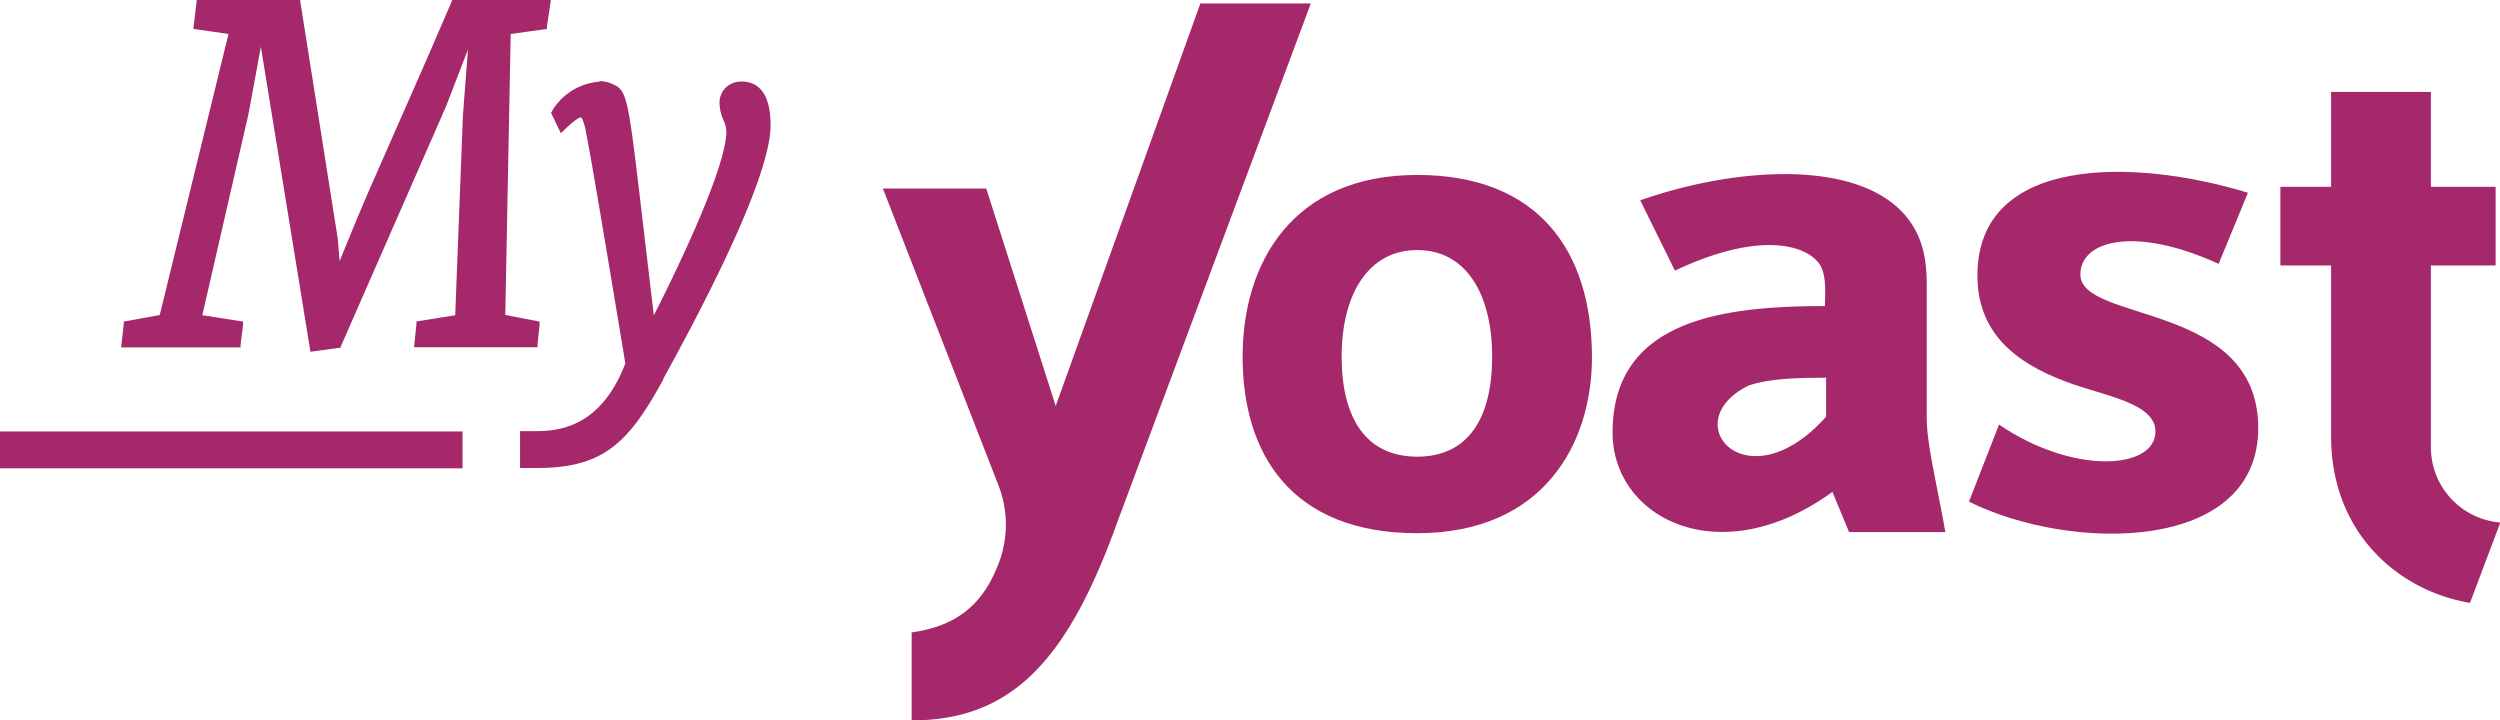 <svg xmlns="http://www.w3.org/2000/svg" viewBox="0 0 359.95 103.73"><defs><style>.cls-1{fill:#a4286a;}</style></defs><title>Asset 1</title><g id="Layer_2" data-name="Layer 2"><g id="Yoast"><path class="cls-1" d="M37.6,5.27l-2,11L28.86,45.58l5.9.92-.34,3.25H17.64L18,46.51l5.15-.93,10-40.89-5.09-.73.44-3.7H43l5.38,34.16.36,4.31c1.92-4.84,3.6-8.89,5-12L61.57,8.86,65.25.25H79L78.62,4l-5.23.73-.79,40.86,4.92,1-.33,3.24H59.86l.34-3.25,5.59-.89,1.14-29,.86-11.22L64,15.2,48.84,49.83l-3.9.53Z"/><path class="cls-1" d="M78.74.5l-.35,3.23-5.25.74-.8,41.29,4.9,1-.29,2.79H60.13l.29-2.79,5.61-.9,1.15-29.18,1-12.91L63.79,15.11,48.67,49.6l-3.52.48L37.62,3.8l-2.27,12.4-6.79,29.6,5.93.93-.29,2.79H17.92l.32-2.79,5.12-.93L33.52,4.47l-5.12-.74L28.78.5h14l5.35,34,.45,5.35q3.14-7.94,5.38-13L61.8,9,65.42.5H78.74M79.3,0H65.09L65,.3,61.34,8.76,53.5,26.59c-1.3,2.93-2.84,6.64-4.6,11l-.27-3.23L43.27.42,43.2,0H28.33l-.05.44L27.9,3.68l-.06.48.48.07,4.58.66L23,45.36l-4.81.87-.37.07,0,.37-.32,2.79-.06.56H34.64l0-.45L35,46.77l0-.47-.47-.07-5.4-.85,6.67-29.07,1.76-9.57,7.06,43.43.08.48.48-.07,3.52-.48.28,0,.11-.26,15.12-34.5,3.17-8.21-.73,9.51L65.54,45.39l-5.2.83-.38.06,0,.38-.29,2.79-.06.55H77.4l0-.45.29-2.79,0-.45-.45-.09-4.49-.88.78-40.44,4.83-.68.39-.05,0-.39L79.24.55,79.3,0Z"/><path class="cls-1" d="M75.13,67.18V62.37H77.4c6.07,0,10.27-3.26,12.84-10C90,50.83,85.4,23,84.61,19.27c-.55-2.6-.77-2.6-1-2.6h-.16s-.46,0-2.07,1.52l-.6.56-1.22-2.5.15-.28a8.53,8.53,0,0,1,6.6-4,4.31,4.31,0,0,1,1.75.35c2.12.93,2.2,1.64,4.33,19.76.45,3.87,1,8.54,1.68,14.18,2.79-5.44,10.13-20.2,10.8-26.55a4.38,4.38,0,0,0-.39-2.5,6,6,0,0,1-.54-2.44,2.7,2.7,0,0,1,.79-1.93,3,3,0,0,1,2.14-.84c2.6,0,3.92,2,3.92,6,0,8.22-11.62,29.46-15.44,36.44l0,.09c-4.85,8.87-8.41,12.58-17.86,12.58Z"/><path class="cls-1" d="M86.28,12.26a4.06,4.06,0,0,1,1.65.33c2,.88,2.07,1.58,4.18,19.58.47,4,1.05,9,1.78,15,2.2-4.25,10.48-20.6,11.2-27.36a4.64,4.64,0,0,0-.41-2.62,5.74,5.74,0,0,1-.53-2.34,2.45,2.45,0,0,1,.71-1.75,2.74,2.74,0,0,1,2-.77c2.44,0,3.67,1.94,3.67,5.78,0,8.15-11.6,29.35-15.41,36.32l0,.09c-4.8,8.78-8.31,12.45-17.64,12.45h-2V62.62h2c6.2,0,10.49-3.34,13.1-10.2-.3-1.85-4.85-29.42-5.65-33.2-.59-2.8-.85-2.8-1.27-2.8h-.16c-.16,0-.7.15-2.24,1.59l-.35.33-1-2.08.09-.16a8.24,8.24,0,0,1,6.38-3.84m0-.5a8.67,8.67,0,0,0-6.82,4.1l-.09.16-.13.23.11.23,1,2.08.3.61.49-.46.35-.33c1.46-1.36,1.9-1.45,1.92-1.46h.23a8.48,8.48,0,0,1,.68,2.4c.79,3.71,5.26,30.89,5.62,33-2.53,6.56-6.65,9.75-12.58,9.75H74.88v5.31H77.4c9.58,0,13.18-3.75,18.08-12.71l0-.09c3.83-7,15.47-28.28,15.47-36.56,0-5.19-2.27-6.28-4.17-6.28a3.23,3.23,0,0,0-2.32.91,3,3,0,0,0-.86,2.11,6.24,6.24,0,0,0,.56,2.53,4.17,4.17,0,0,1,.38,2.38c-.65,6.08-7.7,20.42-10.4,25.73-.63-5.28-1.15-9.68-1.58-13.35-2.19-18.63-2.23-19-4.48-20a4.56,4.56,0,0,0-1.85-.37Z"/><rect class="cls-1" x="0.25" y="62.37" width="66.1" height="4.81"/><path class="cls-1" d="M66.1,62.62v4.31H.5V62.62H66.1m.5-.5H0v5.31H66.6V62.12Z"/><path class="cls-1" d="M350,64.28V38.22h9.32V26.9H350V13.24H335.63V26.9h-7.3V38.22h7.3V62.8c0,14,9.74,22.28,20,24L360,75.23A10.87,10.87,0,0,1,350,64.28Z"/><path class="cls-1" d="M277.41,60.16V40.56a19.61,19.61,0,0,0-.11-2c-1.25-15.83-23.73-15.8-41.14-9.72l5,10.13c11.34-5.38,18.12-4,20.5-1.34l.18.21,0,0c1.21,1.63.92,4.21.92,6.23-14.82,0-30.58,2-30.58,18.22,0,12.35,15.48,20.3,31.65,8.53l2.4,5.79h13.86C278.9,69.79,277.41,64,277.41,60.16ZM262.92,60c-11.4,12.75-21.84.75-11.15-4.49,3.15-1.07,7.42-1.12,11.15-1.12Z"/><path class="cls-1" d="M299.53,39.51c0-4.83,7.73-7.08,19.91-1.52l4.22-10.24c-16.4-5-38.8-5.4-38.95,11.75-.07,8.22,5.21,12.65,12.8,15.47,5.26,2,12.85,3,12.83,7.16,0,5.47-11.8,6.31-22.52-1l-4.33,11.1c14.61,7.27,41.79,7.48,41.65-10.75C325,43.41,299.53,46.5,299.53,39.51Z"/><path class="cls-1" d="M172.83.5,152,58.45,142,27.15H127.12l16.64,42.73a15.58,15.58,0,0,1,0,11.31c-1.86,4.77-5,8.85-12.5,9.86v12.67c14.69,0,22.62-9,29.71-28.81L188.73.5Z"/><path class="cls-1" d="M204.05,25.19c-18,0-25.14,12.71-25.14,26.16,0,14,7,25.42,25.14,25.42s25.19-12.83,25.16-25.42C229.17,36,221.37,25.19,204.05,25.19Zm0,40.56c-7.29,0-10.88-5.44-10.88-14.4S197,36,204.05,36s10.79,6.37,10.79,15.33S211.34,65.75,204.05,65.75Z"/></g></g></svg>
